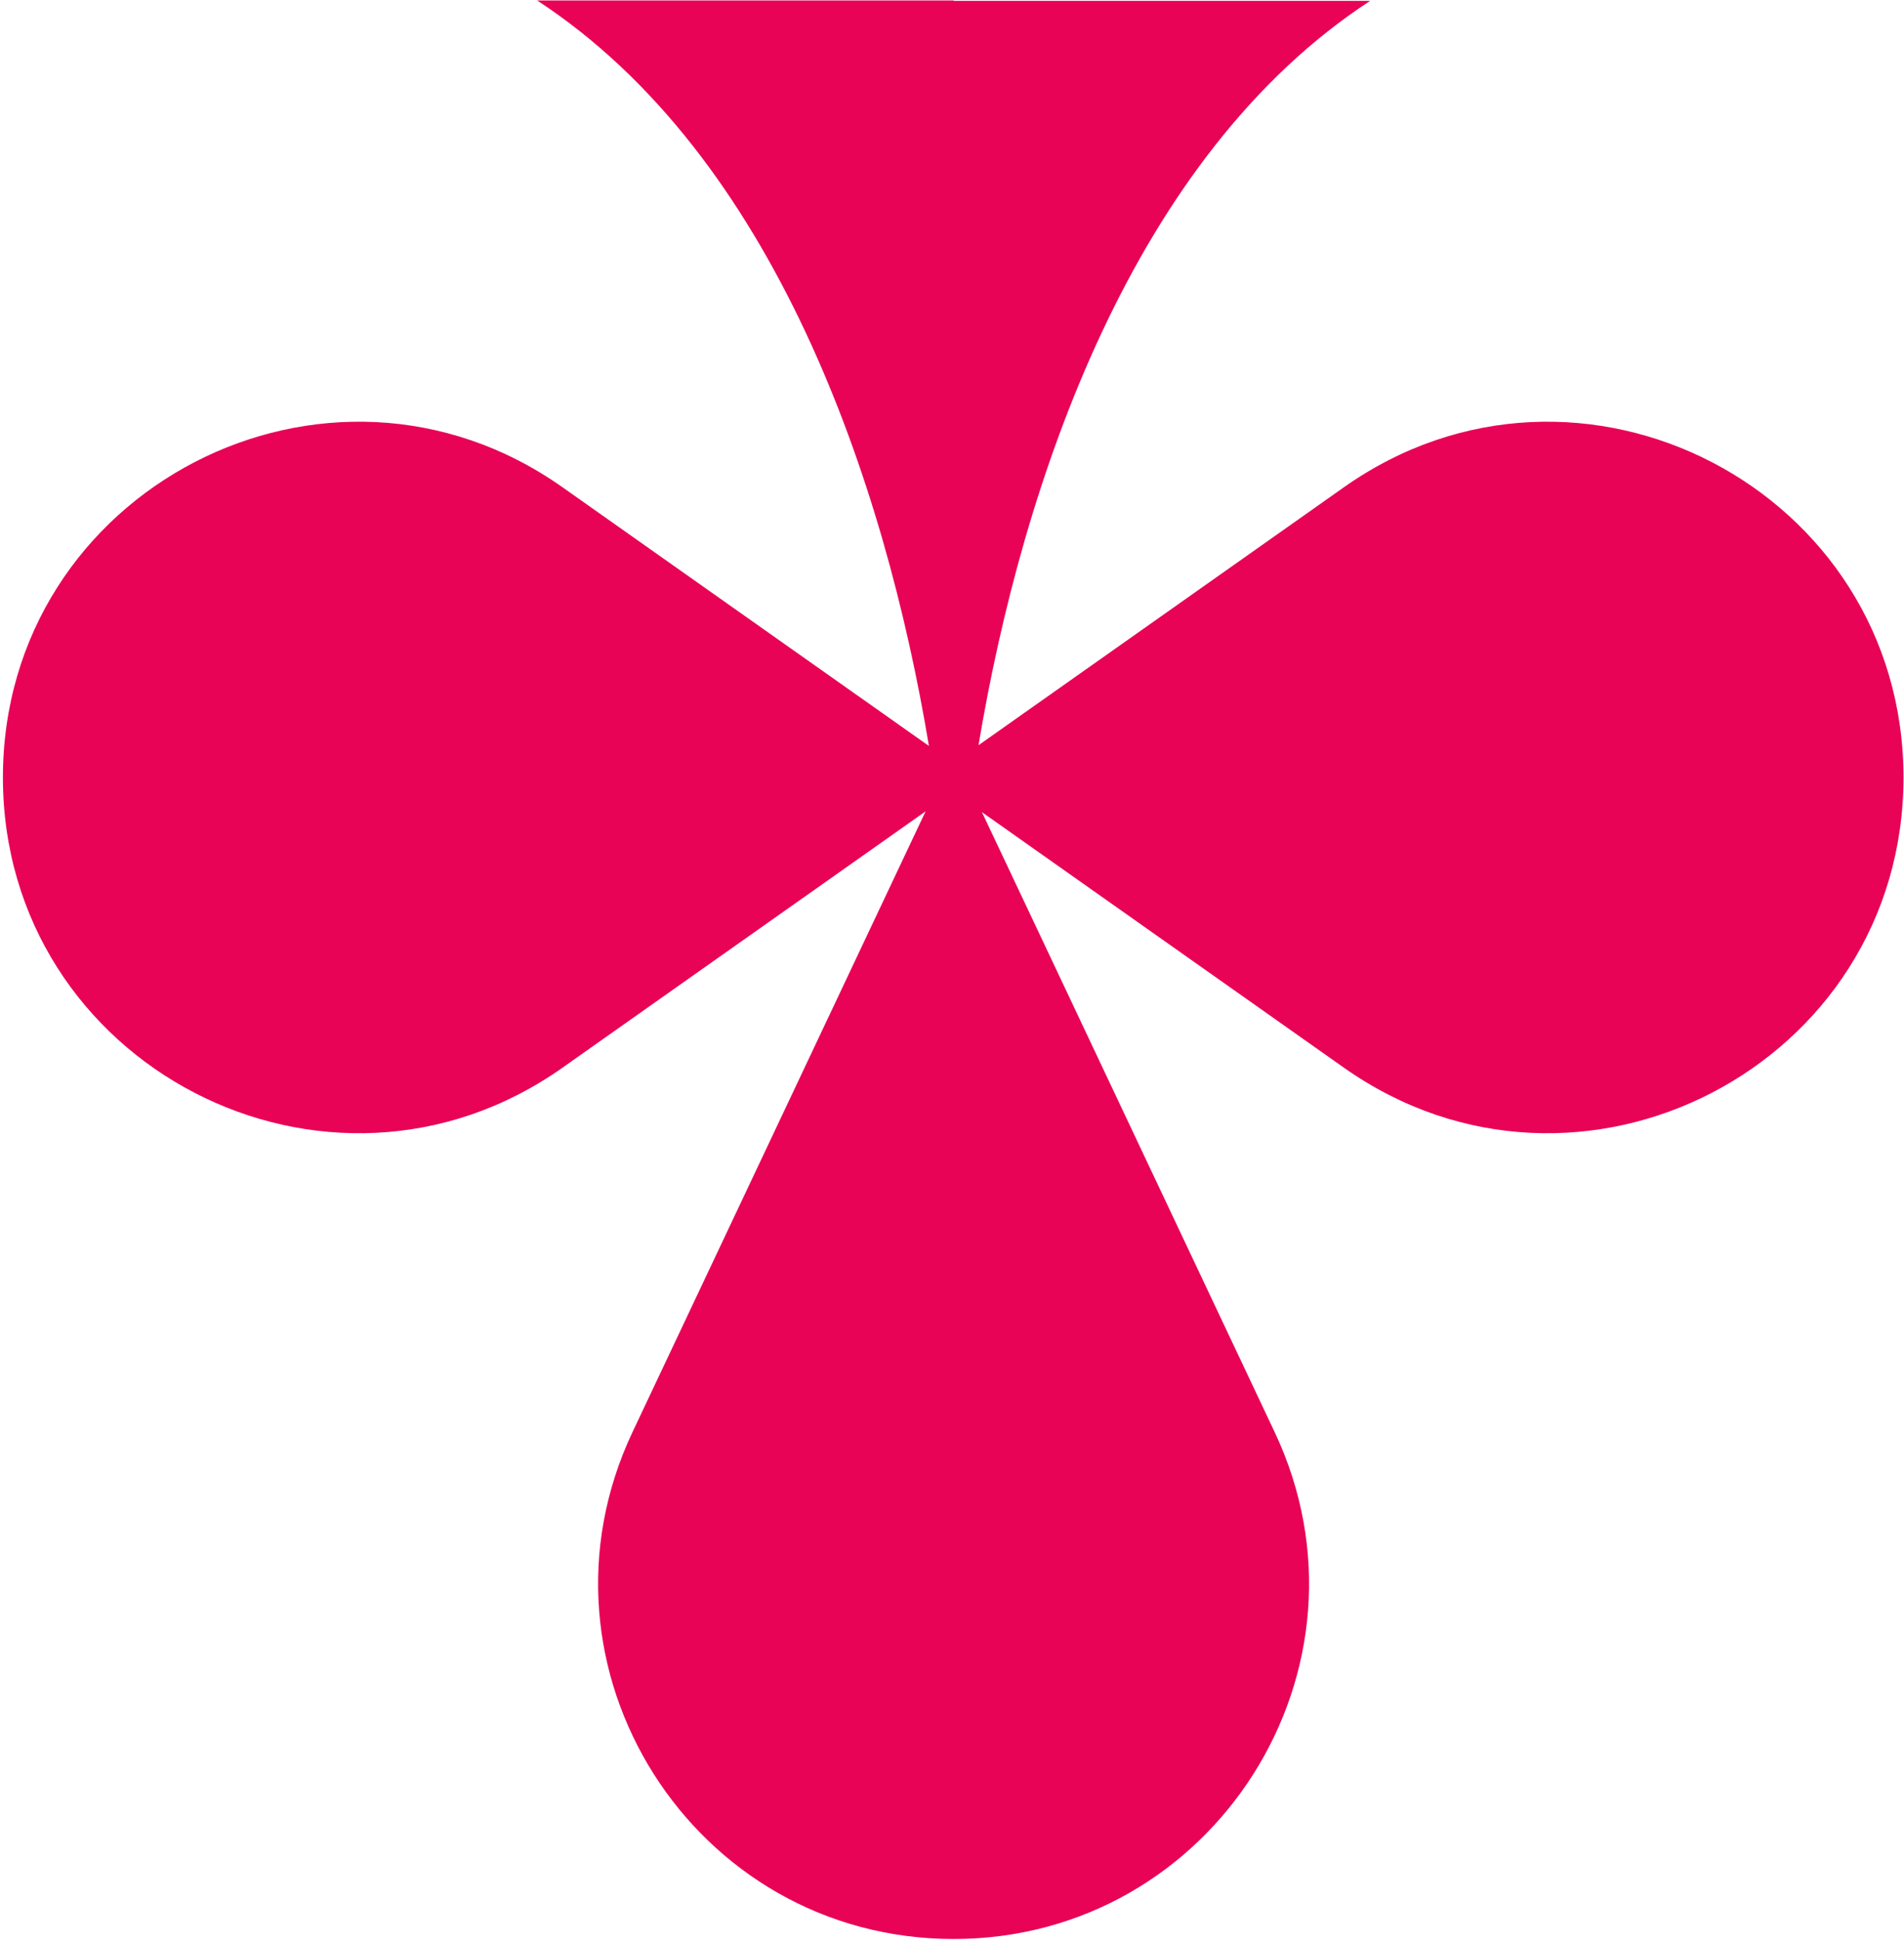 <svg width="494" height="503" viewBox="0 0 494 503" fill="none" xmlns="http://www.w3.org/2000/svg">
<path fill-rule="evenodd" clip-rule="evenodd" d="M139.357 0.117C200.902 40.287 229.593 124.79 241.012 193.441L145.953 126.367C84.945 83.318 0.757 126.95 0.757 201.618C0.757 276.285 84.945 319.917 145.953 276.869L240.15 210.402L164.114 371.358C135.246 432.467 179.824 502.827 247.409 502.827C314.995 502.827 359.572 432.467 330.704 371.358L254.766 210.609L348.67 276.869C409.678 319.918 493.866 276.286 493.866 201.618C493.866 126.951 409.678 83.319 348.67 126.367L253.883 193.25C265.335 124.653 294.032 40.338 355.488 0.227L247.422 0.227V195.065L247.422 195.063V0.117L139.357 0.117Z" fill="#E80356"/>
</svg>
